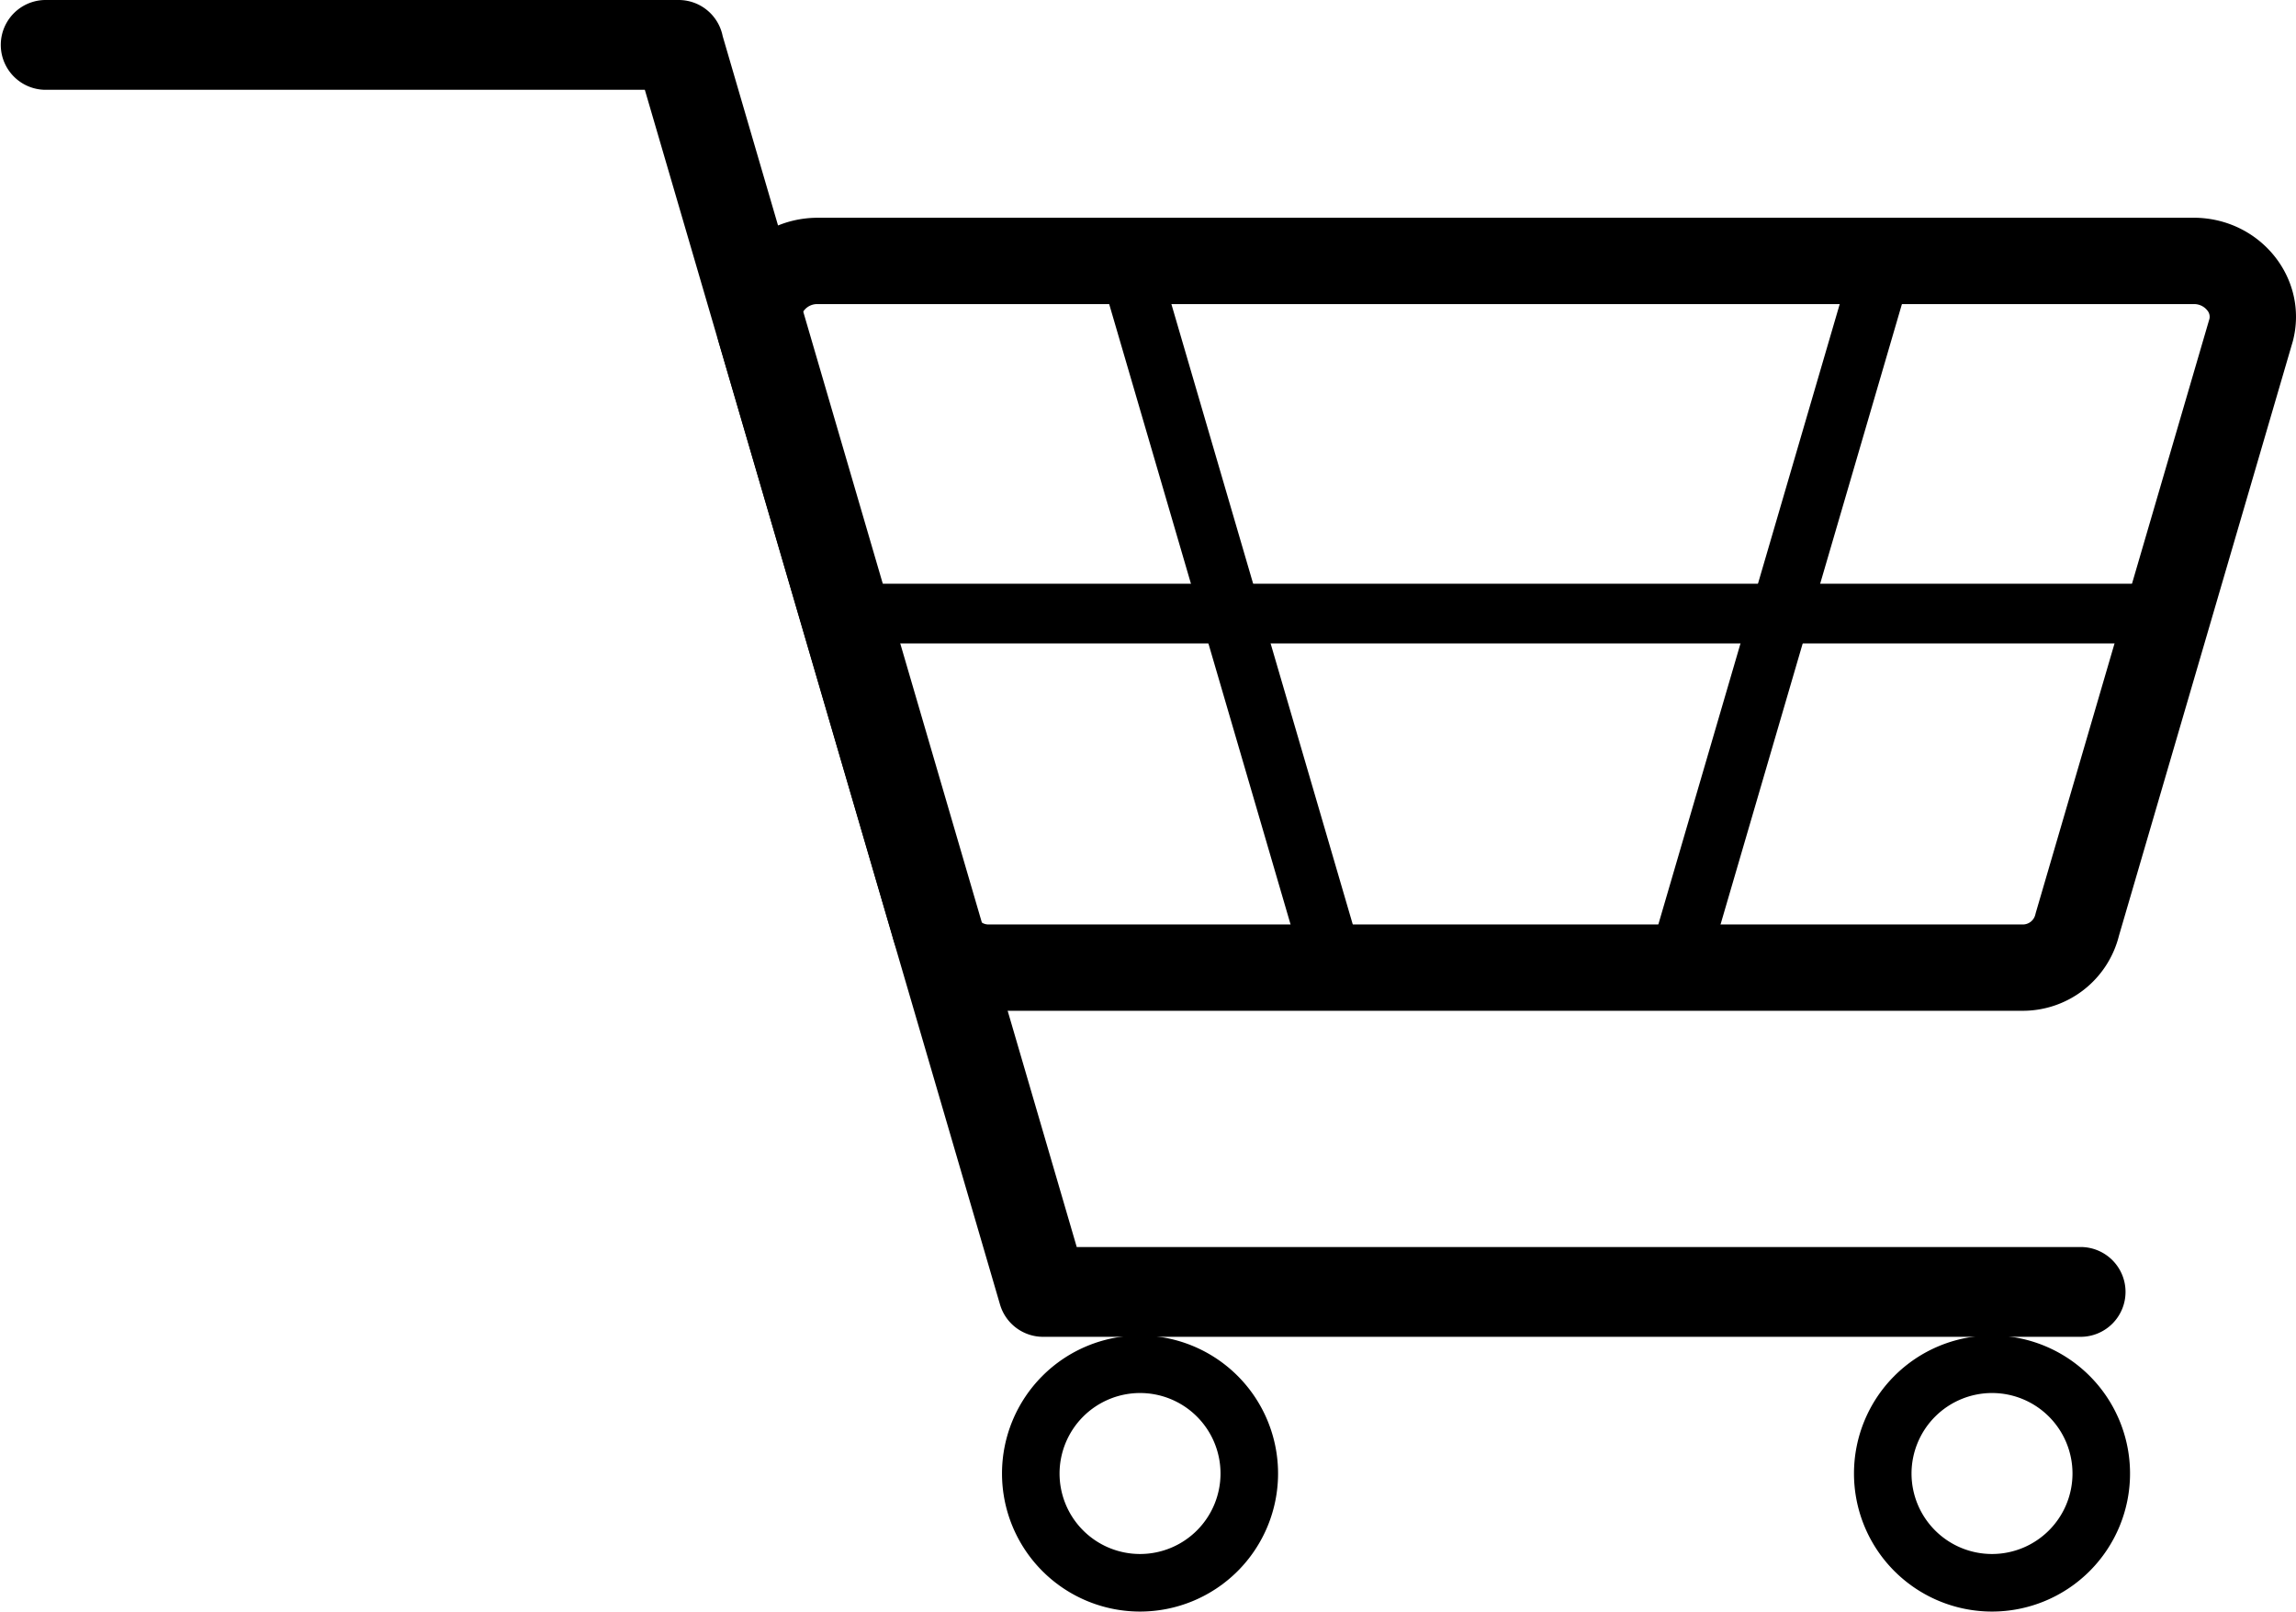 <svg xmlns="http://www.w3.org/2000/svg" viewBox="0 0 1595.93 1120.03"><g id="Layer_2" data-name="Layer 2"><g id="Layer_7" data-name="Layer 7"><path d="M1524.67,211.34a11.64,11.64,0,0,1,9.56,4.34,6.82,6.82,0,0,1,1.57,5.78l-120.47,412-.33,1.14-.29,1.14a8.94,8.94,0,0,1-8.68,6.78H687.14a8.94,8.94,0,0,1-8.68-6.78l-.29-1.14-.33-1.14-120.48-412a6.87,6.87,0,0,1,1.58-5.78,11.6,11.6,0,0,1,9.56-4.34h956.17m0-60H568.5c-46.35,0-80.34,42.16-69.1,85.68L620.25,650.28a69,69,0,0,0,66.89,52.22H1406a68.94,68.94,0,0,0,66.88-52.22L1593.77,237c11.24-43.52-22.76-85.68-69.1-85.68Z"/><path d="M1477.44,897.88a31.21,31.21,0,0,1-31.21,31.21H727.53l-1.09,0c-.46,0-.93,0-1.4,0a31.22,31.22,0,0,1-29.94-22.45L448.22,62.41H31.2A31.21,31.21,0,0,1,31.2,0H471.72a31.21,31.21,0,0,1,30.61,25.11l246.1,841.57h697.8A31.2,31.2,0,0,1,1477.44,897.88Z"/><path d="M1384.63,968.15a55.94,55.94,0,1,1-55.94,55.94,56,56,0,0,1,55.94-55.94m0-40a95.94,95.94,0,1,0,95.94,95.94,95.94,95.94,0,0,0-95.94-95.94Z"/><path d="M792.43,968.15a55.94,55.94,0,1,1-55.94,55.94,56,56,0,0,1,55.94-55.94m0-40a95.94,95.94,0,1,0,95.94,95.94,95.94,95.94,0,0,0-95.94-95.94Z"/><rect x="833.08" y="174.22" width="41.5" height="492.97" transform="translate(-83.76 256.55) rotate(-16.3)"/><rect x="1213.87" y="189.79" width="41.5" height="492.97" transform="translate(172.07 -328.98) rotate(16.3)"/><rect x="1028.64" y="-37.89" width="41.5" height="928.65" transform="translate(622.96 1475.83) rotate(-90)"/></g></g></svg>